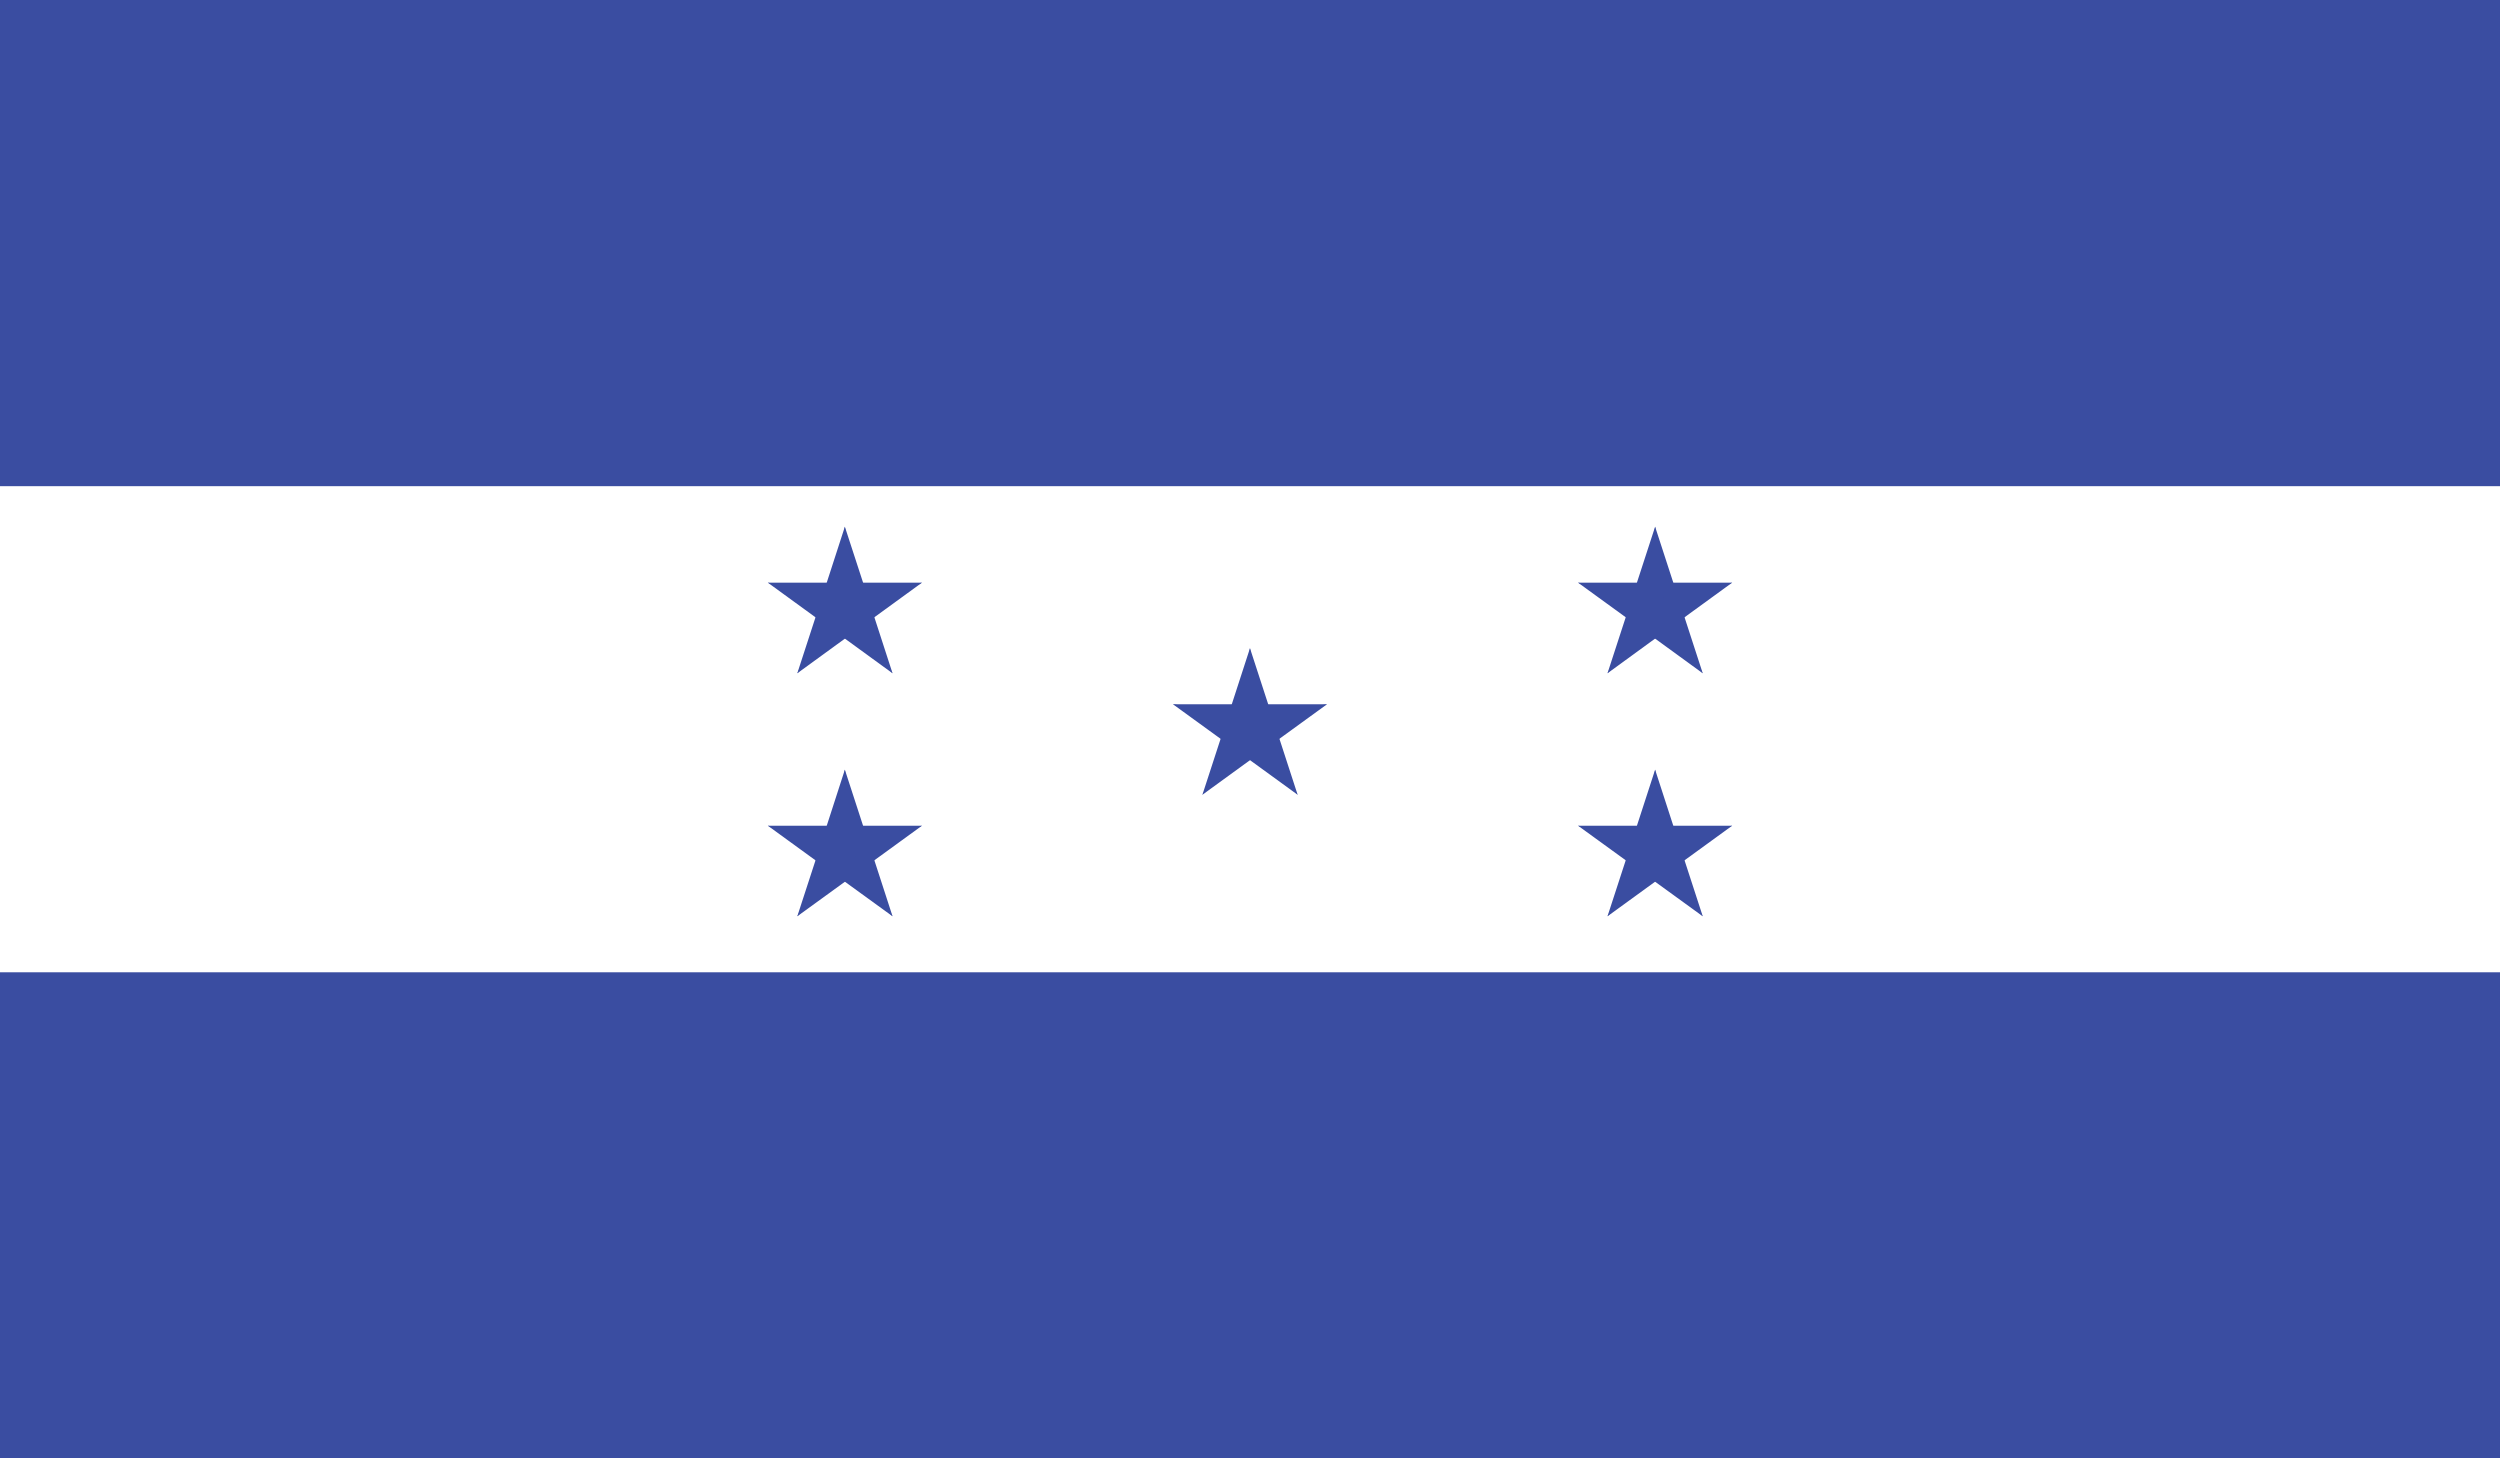 <?xml version="1.0" encoding="utf-8"?>
<!-- Generator: Adobe Illustrator 16.0.0, SVG Export Plug-In . SVG Version: 6.00 Build 0)  -->
<!DOCTYPE svg PUBLIC "-//W3C//DTD SVG 1.1//EN" "http://www.w3.org/Graphics/SVG/1.1/DTD/svg11.dtd">
<svg version="1.1" id="name" xmlns="http://www.w3.org/2000/svg" xmlns:xlink="http://www.w3.org/1999/xlink" x="0px" y="0px"
	 width="85.71px" height="50px" viewBox="358 276 85.71 50" enable-background="new 358 276 85.71 50" xml:space="preserve">
<rect x="358" y="276" width="85.71" height="50" fill="#808080" stroke="none"/>
<g id="hn">
	<g>
		<defs>
			<rect id="SVGID_1_" x="358" y="276" width="85.71" height="50"/>
		</defs>
		<clipPath id="SVGID_2_">
			<use xlink:href="#SVGID_1_"  overflow="visible"/>
		</clipPath>
		<rect x="358" y="276" clip-path="url(#SVGID_2_)" fill="#FFFFFF" width="85.71" height="50"/>
		<polygon clip-path="url(#SVGID_2_)" fill="#3A4DA1" points="400.854,298.223 399.997,300.865 401.316,301.294 		"/>
		<polygon clip-path="url(#SVGID_2_)" fill="#3A4DA1" points="400.854,298.223 401.713,300.865 400.395,301.294 		"/>
		<polygon clip-path="url(#SVGID_2_)" fill="#3A4DA1" points="403.496,300.144 400.719,300.144 400.719,301.533 		"/>
		<polygon clip-path="url(#SVGID_2_)" fill="#3A4DA1" points="403.496,300.144 401.25,301.774 400.434,300.652 		"/>
		<polygon clip-path="url(#SVGID_2_)" fill="#3A4DA1" points="398.213,300.144 400.459,301.774 401.275,300.652 		"/>
		<polygon clip-path="url(#SVGID_2_)" fill="#3A4DA1" points="398.213,300.144 400.991,300.144 400.991,301.533 		"/>
		<polygon clip-path="url(#SVGID_2_)" fill="#3A4DA1" points="402.488,303.248 401.629,300.606 400.309,301.035 		"/>
		<polygon clip-path="url(#SVGID_2_)" fill="#3A4DA1" points="402.488,303.248 400.241,301.615 401.057,300.49 		"/>
		<polygon clip-path="url(#SVGID_2_)" fill="#3A4DA1" points="399.223,303.248 401.469,301.615 400.653,300.49 		"/>
		<polygon clip-path="url(#SVGID_2_)" fill="#3A4DA1" points="399.223,303.248 400.083,300.606 401.4,301.035 		"/>
		<polygon clip-path="url(#SVGID_2_)" fill="#3A4DA1" points="414.744,302.388 413.885,305.033 415.205,305.459 		"/>
		<polygon clip-path="url(#SVGID_2_)" fill="#3A4DA1" points="414.744,302.388 415.602,305.033 414.283,305.459 		"/>
		<polygon clip-path="url(#SVGID_2_)" fill="#3A4DA1" points="417.385,304.309 414.607,304.309 414.607,305.697 		"/>
		<polygon clip-path="url(#SVGID_2_)" fill="#3A4DA1" points="417.385,304.309 415.139,305.941 414.322,304.816 		"/>
		<polygon clip-path="url(#SVGID_2_)" fill="#3A4DA1" points="412.102,304.309 414.352,305.941 415.164,304.816 		"/>
		<polygon clip-path="url(#SVGID_2_)" fill="#3A4DA1" points="412.102,304.309 414.879,304.309 414.879,305.697 		"/>
		<polygon clip-path="url(#SVGID_2_)" fill="#3A4DA1" points="416.377,307.414 415.518,304.774 414.197,305.203 		"/>
		<polygon clip-path="url(#SVGID_2_)" fill="#3A4DA1" points="416.377,307.414 414.129,305.783 414.945,304.66 		"/>
		<polygon clip-path="url(#SVGID_2_)" fill="#3A4DA1" points="413.111,307.414 415.357,305.783 414.541,304.66 		"/>
		<polygon clip-path="url(#SVGID_2_)" fill="#3A4DA1" points="413.111,307.414 413.971,304.774 415.289,305.203 		"/>
		<polygon clip-path="url(#SVGID_2_)" fill="#3A4DA1" points="414.744,294.058 413.885,296.697 415.205,297.129 		"/>
		<polygon clip-path="url(#SVGID_2_)" fill="#3A4DA1" points="414.744,294.058 415.602,296.697 414.283,297.129 		"/>
		<polygon clip-path="url(#SVGID_2_)" fill="#3A4DA1" points="417.385,295.976 414.607,295.976 414.607,297.365 		"/>
		<polygon clip-path="url(#SVGID_2_)" fill="#3A4DA1" points="417.385,295.976 415.139,297.609 414.322,296.484 		"/>
		<polygon clip-path="url(#SVGID_2_)" fill="#3A4DA1" points="412.102,295.976 414.352,297.609 415.164,296.484 		"/>
		<polygon clip-path="url(#SVGID_2_)" fill="#3A4DA1" points="412.102,295.976 414.879,295.976 414.879,297.365 		"/>
		<polygon clip-path="url(#SVGID_2_)" fill="#3A4DA1" points="416.377,299.083 415.518,296.441 414.197,296.868 		"/>
		<polygon clip-path="url(#SVGID_2_)" fill="#3A4DA1" points="416.377,299.083 414.129,297.447 414.945,296.325 		"/>
		<polygon clip-path="url(#SVGID_2_)" fill="#3A4DA1" points="413.111,299.083 415.357,297.447 414.541,296.325 		"/>
		<polygon clip-path="url(#SVGID_2_)" fill="#3A4DA1" points="413.111,299.083 413.971,296.441 415.289,296.868 		"/>
		<polygon clip-path="url(#SVGID_2_)" fill="#3A4DA1" points="386.965,302.388 386.11,305.033 387.43,305.459 		"/>
		<polygon clip-path="url(#SVGID_2_)" fill="#3A4DA1" points="386.965,302.388 387.825,305.033 386.506,305.459 		"/>
		<polygon clip-path="url(#SVGID_2_)" fill="#3A4DA1" points="389.608,304.309 386.831,304.309 386.831,305.697 		"/>
		<polygon clip-path="url(#SVGID_2_)" fill="#3A4DA1" points="389.608,304.309 387.362,305.941 386.545,304.816 		"/>
		<polygon clip-path="url(#SVGID_2_)" fill="#3A4DA1" points="384.325,304.309 386.571,305.941 387.389,304.816 		"/>
		<polygon clip-path="url(#SVGID_2_)" fill="#3A4DA1" points="384.325,304.309 387.102,304.309 387.102,305.697 		"/>
		<polygon clip-path="url(#SVGID_2_)" fill="#3A4DA1" points="388.6,307.414 387.743,304.774 386.42,305.203 		"/>
		<polygon clip-path="url(#SVGID_2_)" fill="#3A4DA1" points="388.6,307.414 386.352,305.783 387.168,304.66 		"/>
		<polygon clip-path="url(#SVGID_2_)" fill="#3A4DA1" points="385.334,307.414 387.583,305.783 386.764,304.66 		"/>
		<polygon clip-path="url(#SVGID_2_)" fill="#3A4DA1" points="385.334,307.414 386.194,304.774 387.512,305.203 		"/>
		<polygon clip-path="url(#SVGID_2_)" fill="#3A4DA1" points="386.965,294.058 386.11,296.697 387.43,297.129 		"/>
		<polygon clip-path="url(#SVGID_2_)" fill="#3A4DA1" points="386.965,294.058 387.825,296.697 386.506,297.129 		"/>
		<polygon clip-path="url(#SVGID_2_)" fill="#3A4DA1" points="389.608,295.976 386.831,295.976 386.831,297.365 		"/>
		<polygon clip-path="url(#SVGID_2_)" fill="#3A4DA1" points="389.608,295.976 387.362,297.609 386.545,296.484 		"/>
		<polygon clip-path="url(#SVGID_2_)" fill="#3A4DA1" points="384.325,295.976 386.571,297.609 387.389,296.484 		"/>
		<polygon clip-path="url(#SVGID_2_)" fill="#3A4DA1" points="384.325,295.976 387.102,295.976 387.102,297.365 		"/>
		<polygon clip-path="url(#SVGID_2_)" fill="#3A4DA1" points="388.6,299.083 387.743,296.441 386.42,296.868 		"/>
		<polygon clip-path="url(#SVGID_2_)" fill="#3A4DA1" points="388.6,299.083 386.352,297.447 387.168,296.325 		"/>
		<polygon clip-path="url(#SVGID_2_)" fill="#3A4DA1" points="385.334,299.083 387.583,297.447 386.764,296.325 		"/>
		<polygon clip-path="url(#SVGID_2_)" fill="#3A4DA1" points="385.334,299.083 386.194,296.441 387.512,296.868 		"/>
		<rect x="358" y="276" clip-path="url(#SVGID_2_)" fill="#3A4DA1" width="85.71" height="16.668"/>
		<rect x="358" y="309.334" clip-path="url(#SVGID_2_)" fill="#3A4DA1" width="85.71" height="16.666"/>
	</g>
</g>
</svg>
